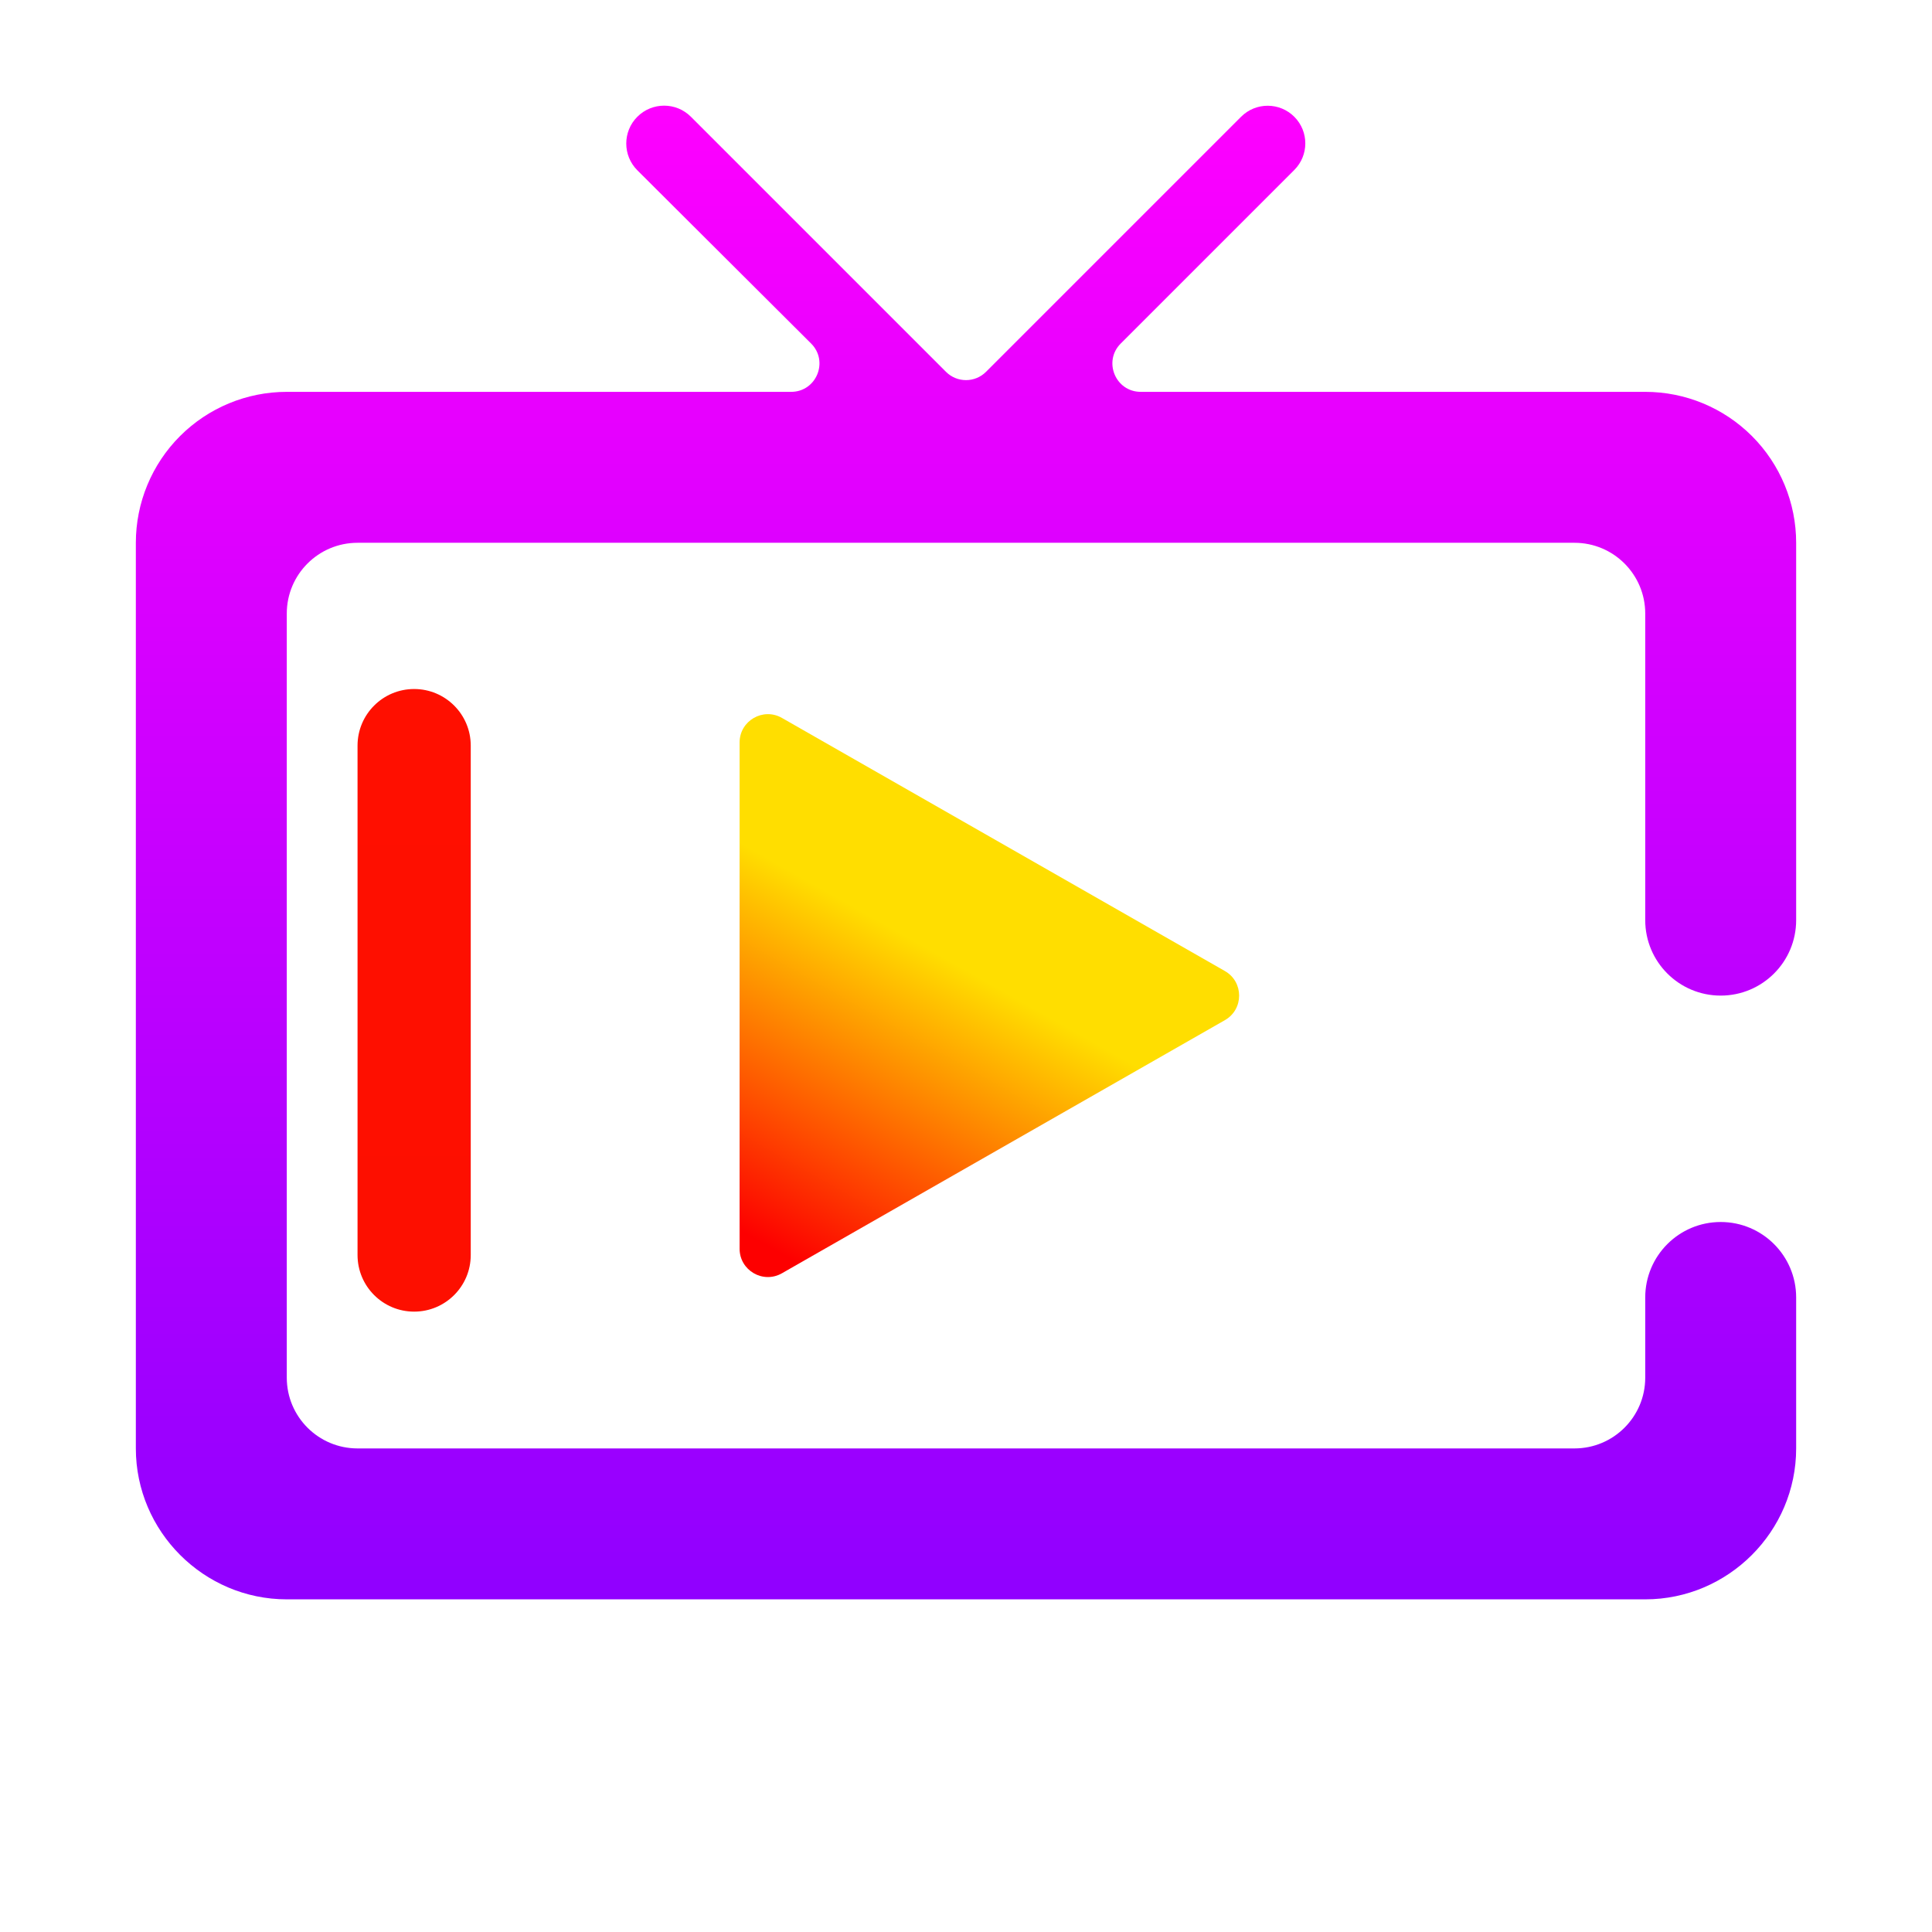 <svg width="128" height="128" viewBox="0 0 128 128" fill="none" xmlns="http://www.w3.org/2000/svg">
<path d="M75.577 25.961H109.001C111.653 25.961 114.196 27.015 116.071 28.89C117.947 30.765 119 33.309 119 35.961V60.961C119 63.723 116.762 65.961 114 65.961C111.238 65.961 109.001 63.723 109.001 60.961V40.649C109.001 38.06 106.902 35.961 104.313 35.961H23.688C21.099 35.961 19 38.06 19 40.649V91.274C19 93.862 21.099 95.962 23.688 95.962H104.313C106.902 95.962 109.001 93.862 109.001 91.274V85.961C109.001 83.2 111.238 80.961 114 80.961C116.762 80.961 119 83.2 119 85.961V95.962C119 101.461 114.5 105.961 109.001 105.961H19C13.5 105.961 9 101.461 9 95.962V35.961C9 33.309 10.054 30.765 11.929 28.89C13.804 27.015 16.348 25.961 19 25.961H52.414C54.086 25.961 54.922 23.939 53.737 22.758L42.229 11.285C41.247 10.306 41.246 8.715 42.226 7.735C43.206 6.755 44.794 6.755 45.774 7.735L62.674 24.635C63.407 25.367 64.594 25.367 65.326 24.635L82.225 7.736C83.203 6.758 84.791 6.763 85.763 7.749C86.724 8.724 86.719 10.293 85.75 11.261L74.251 22.76C73.07 23.941 73.906 25.961 75.577 25.961Z" fill="url(#paint0_linear_616_131)"/>
<path d="M49 82.73V49.192C49 47.753 50.555 46.85 51.805 47.564L81.151 64.333C82.411 65.053 82.411 66.87 81.151 67.589L51.805 84.358C50.555 85.073 49 84.17 49 82.73Z" fill="url(#paint1_linear_616_131)"/>
<path d="M31.188 49.399C31.188 47.328 29.509 45.649 27.438 45.649C25.366 45.649 23.688 47.328 23.688 49.399V83.149C23.688 85.22 25.366 86.899 27.438 86.899C29.509 86.899 31.188 85.22 31.188 83.149V49.399Z" fill="url(#paint2_linear_616_131)"/>
<defs>
<linearGradient id="paint0_linear_616_131" x1="64" y1="105.961" x2="64" y2="5.961" gradientUnits="userSpaceOnUse">
<stop stop-color="#9000FF"/>
<stop offset="1" stop-color="#FF00FF"/>
</linearGradient>
<linearGradient id="paint1_linear_616_131" x1="49" y1="81.5" x2="60" y2="62" gradientUnits="userSpaceOnUse">
<stop stop-color="#FD0000"/>
<stop offset="1" stop-color="#FFDE00"/>
</linearGradient>
<linearGradient id="paint2_linear_616_131" x1="27.438" y1="86.899" x2="27.438" y2="45.649" gradientUnits="userSpaceOnUse">
<stop stop-color="#FD0F00"/>
<stop offset="1" stop-color="#FF0F00"/>
</linearGradient>
</defs>
</svg>
